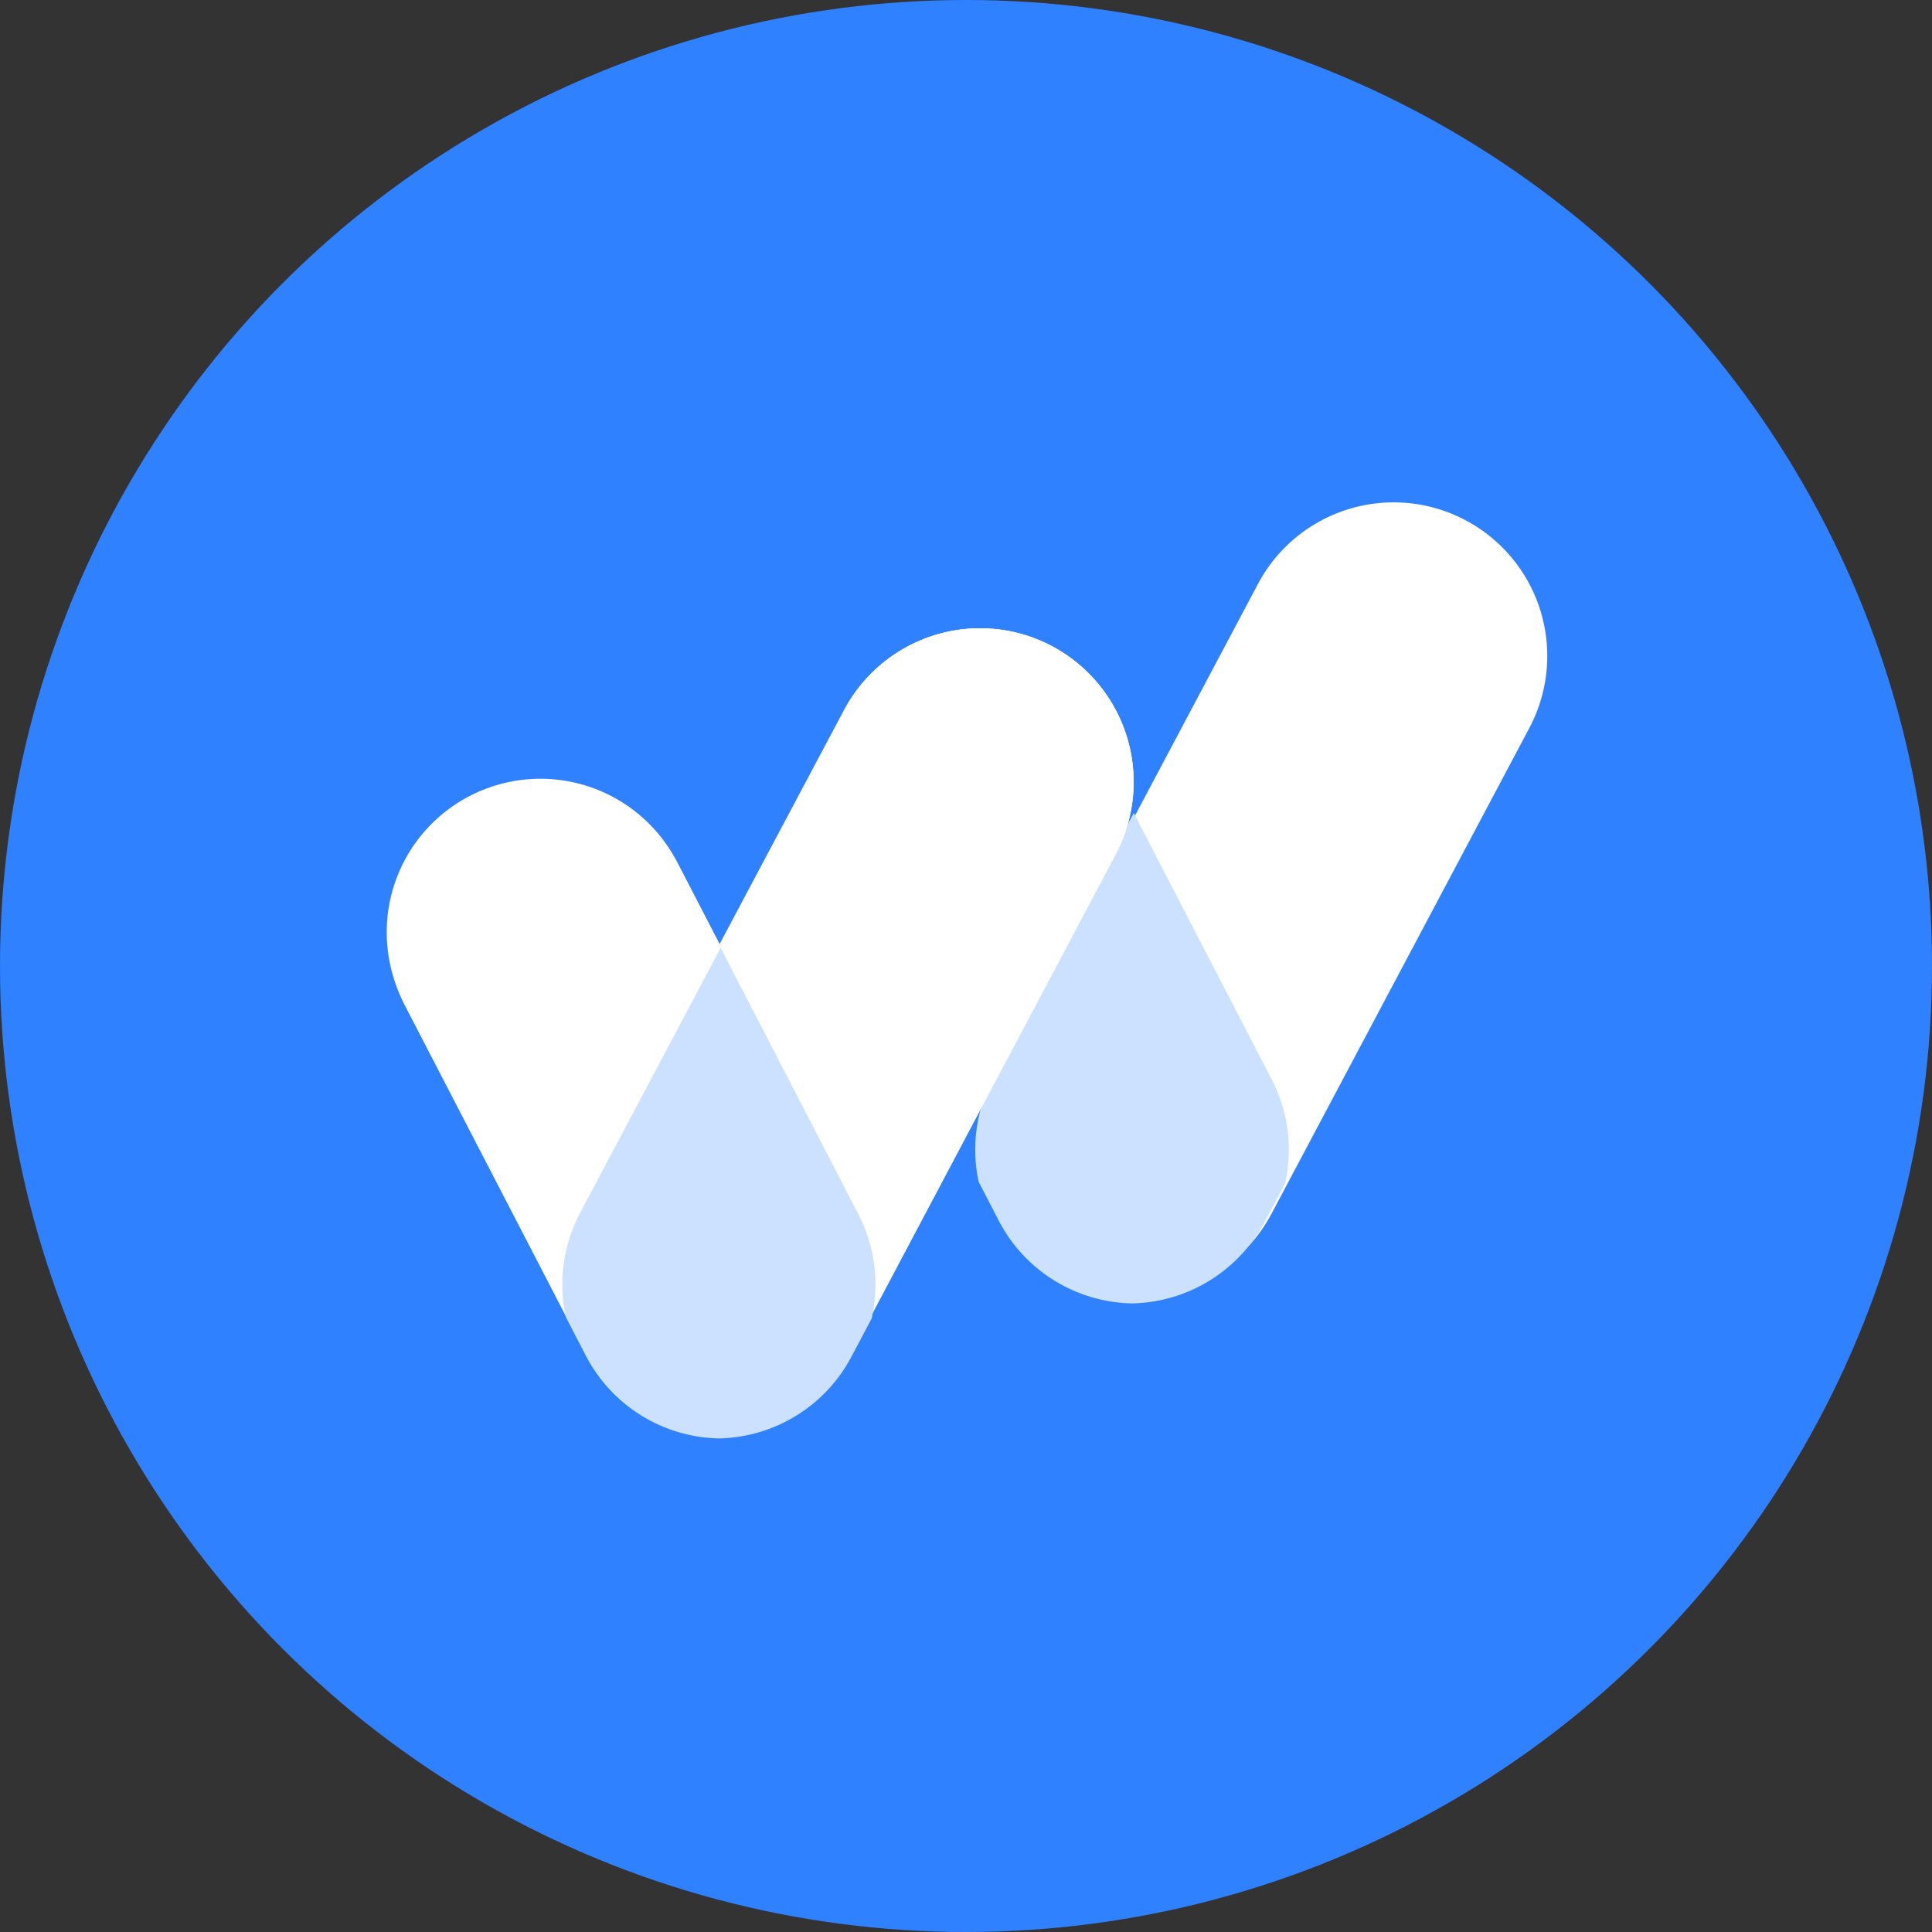 <svg xmlns="http://www.w3.org/2000/svg" width="40" height="40" viewBox="0 0 40 40">
    <rect x="0" y="0" width="40" height="40" fill="#333333" stroke="none"/>
    <g fill="none" fill-rule="evenodd">
        <circle cx="20" cy="20" r="20" fill="#2F81FF" fill-rule="nonzero"/>
        <path fill="#FFF" fill-rule="nonzero" d="M26.045 12.09a3.18 3.18 0 1 1 5.618 2.983l-5.34 10.06a3.18 3.18 0 1 1-5.618-2.983l5.34-10.06z"/>
        <path fill="#CCE1FF" fill-rule="nonzero" d="M23.473 16.832l2.853 5.51c.359.692.438 1.455.28 2.16l-.422.794a3.181 3.181 0 0 1-2.747 1.69 3.181 3.181 0 0 1-2.762-1.719l-.413-.798a3.167 3.167 0 0 1 .301-2.156l2.91-5.48z"/>
        <g fill="#FFF" fill-rule="nonzero">
            <path d="M8.363 20.763a3.176 3.176 0 0 1 1.362-4.283 3.183 3.183 0 0 1 4.289 1.36l3.694 7.127a3.176 3.176 0 0 1-1.362 4.283 3.183 3.183 0 0 1-4.288-1.361l-3.695-7.126z"/>
            <path d="M17.474 14.701a3.183 3.183 0 0 1 4.301-1.317 3.176 3.176 0 0 1 1.319 4.297l-5.341 10.05a3.183 3.183 0 0 1-4.302 1.316 3.176 3.176 0 0 1-1.319-4.296l5.342-10.05z"/>
        </g>
        <path fill="#FFF" fill-rule="nonzero" d="M8.357 20.76a3.182 3.182 0 0 1 5.65-2.926l3.695 7.135a3.182 3.182 0 0 1-5.65 2.926L8.356 20.76z"/>
        <path fill="#FFF" fill-rule="nonzero" d="M8.357 20.76a3.182 3.182 0 0 1 5.65-2.926l3.695 7.135a3.182 3.182 0 0 1-5.65 2.926L8.356 20.76z"/>
        <path fill="#FFF" fill-rule="nonzero" d="M17.485 14.699a3.176 3.176 0 0 1 4.298-1.32 3.187 3.187 0 0 1 1.317 4.306l-5.336 10.07a3.176 3.176 0 0 1-4.299 1.32 3.187 3.187 0 0 1-1.317-4.305l5.337-10.071z"/>
        <path fill="#FFF" fill-rule="nonzero" d="M17.485 14.699a3.176 3.176 0 0 1 4.298-1.32 3.187 3.187 0 0 1 1.317 4.306l-5.336 10.07a3.176 3.176 0 0 1-4.299 1.32 3.187 3.187 0 0 1-1.317-4.305l5.337-10.071z"/>
        <path fill="#CCE1FF" fill-rule="nonzero" d="M14.92 19.623l2.849 5.512c.358.693.437 1.457.278 2.163l-.42.793a3.176 3.176 0 0 1-2.744 1.69 3.176 3.176 0 0 1-2.757-1.719l-.413-.798a3.175 3.175 0 0 1 .3-2.157l2.907-5.484z"/>
    </g>
</svg>
